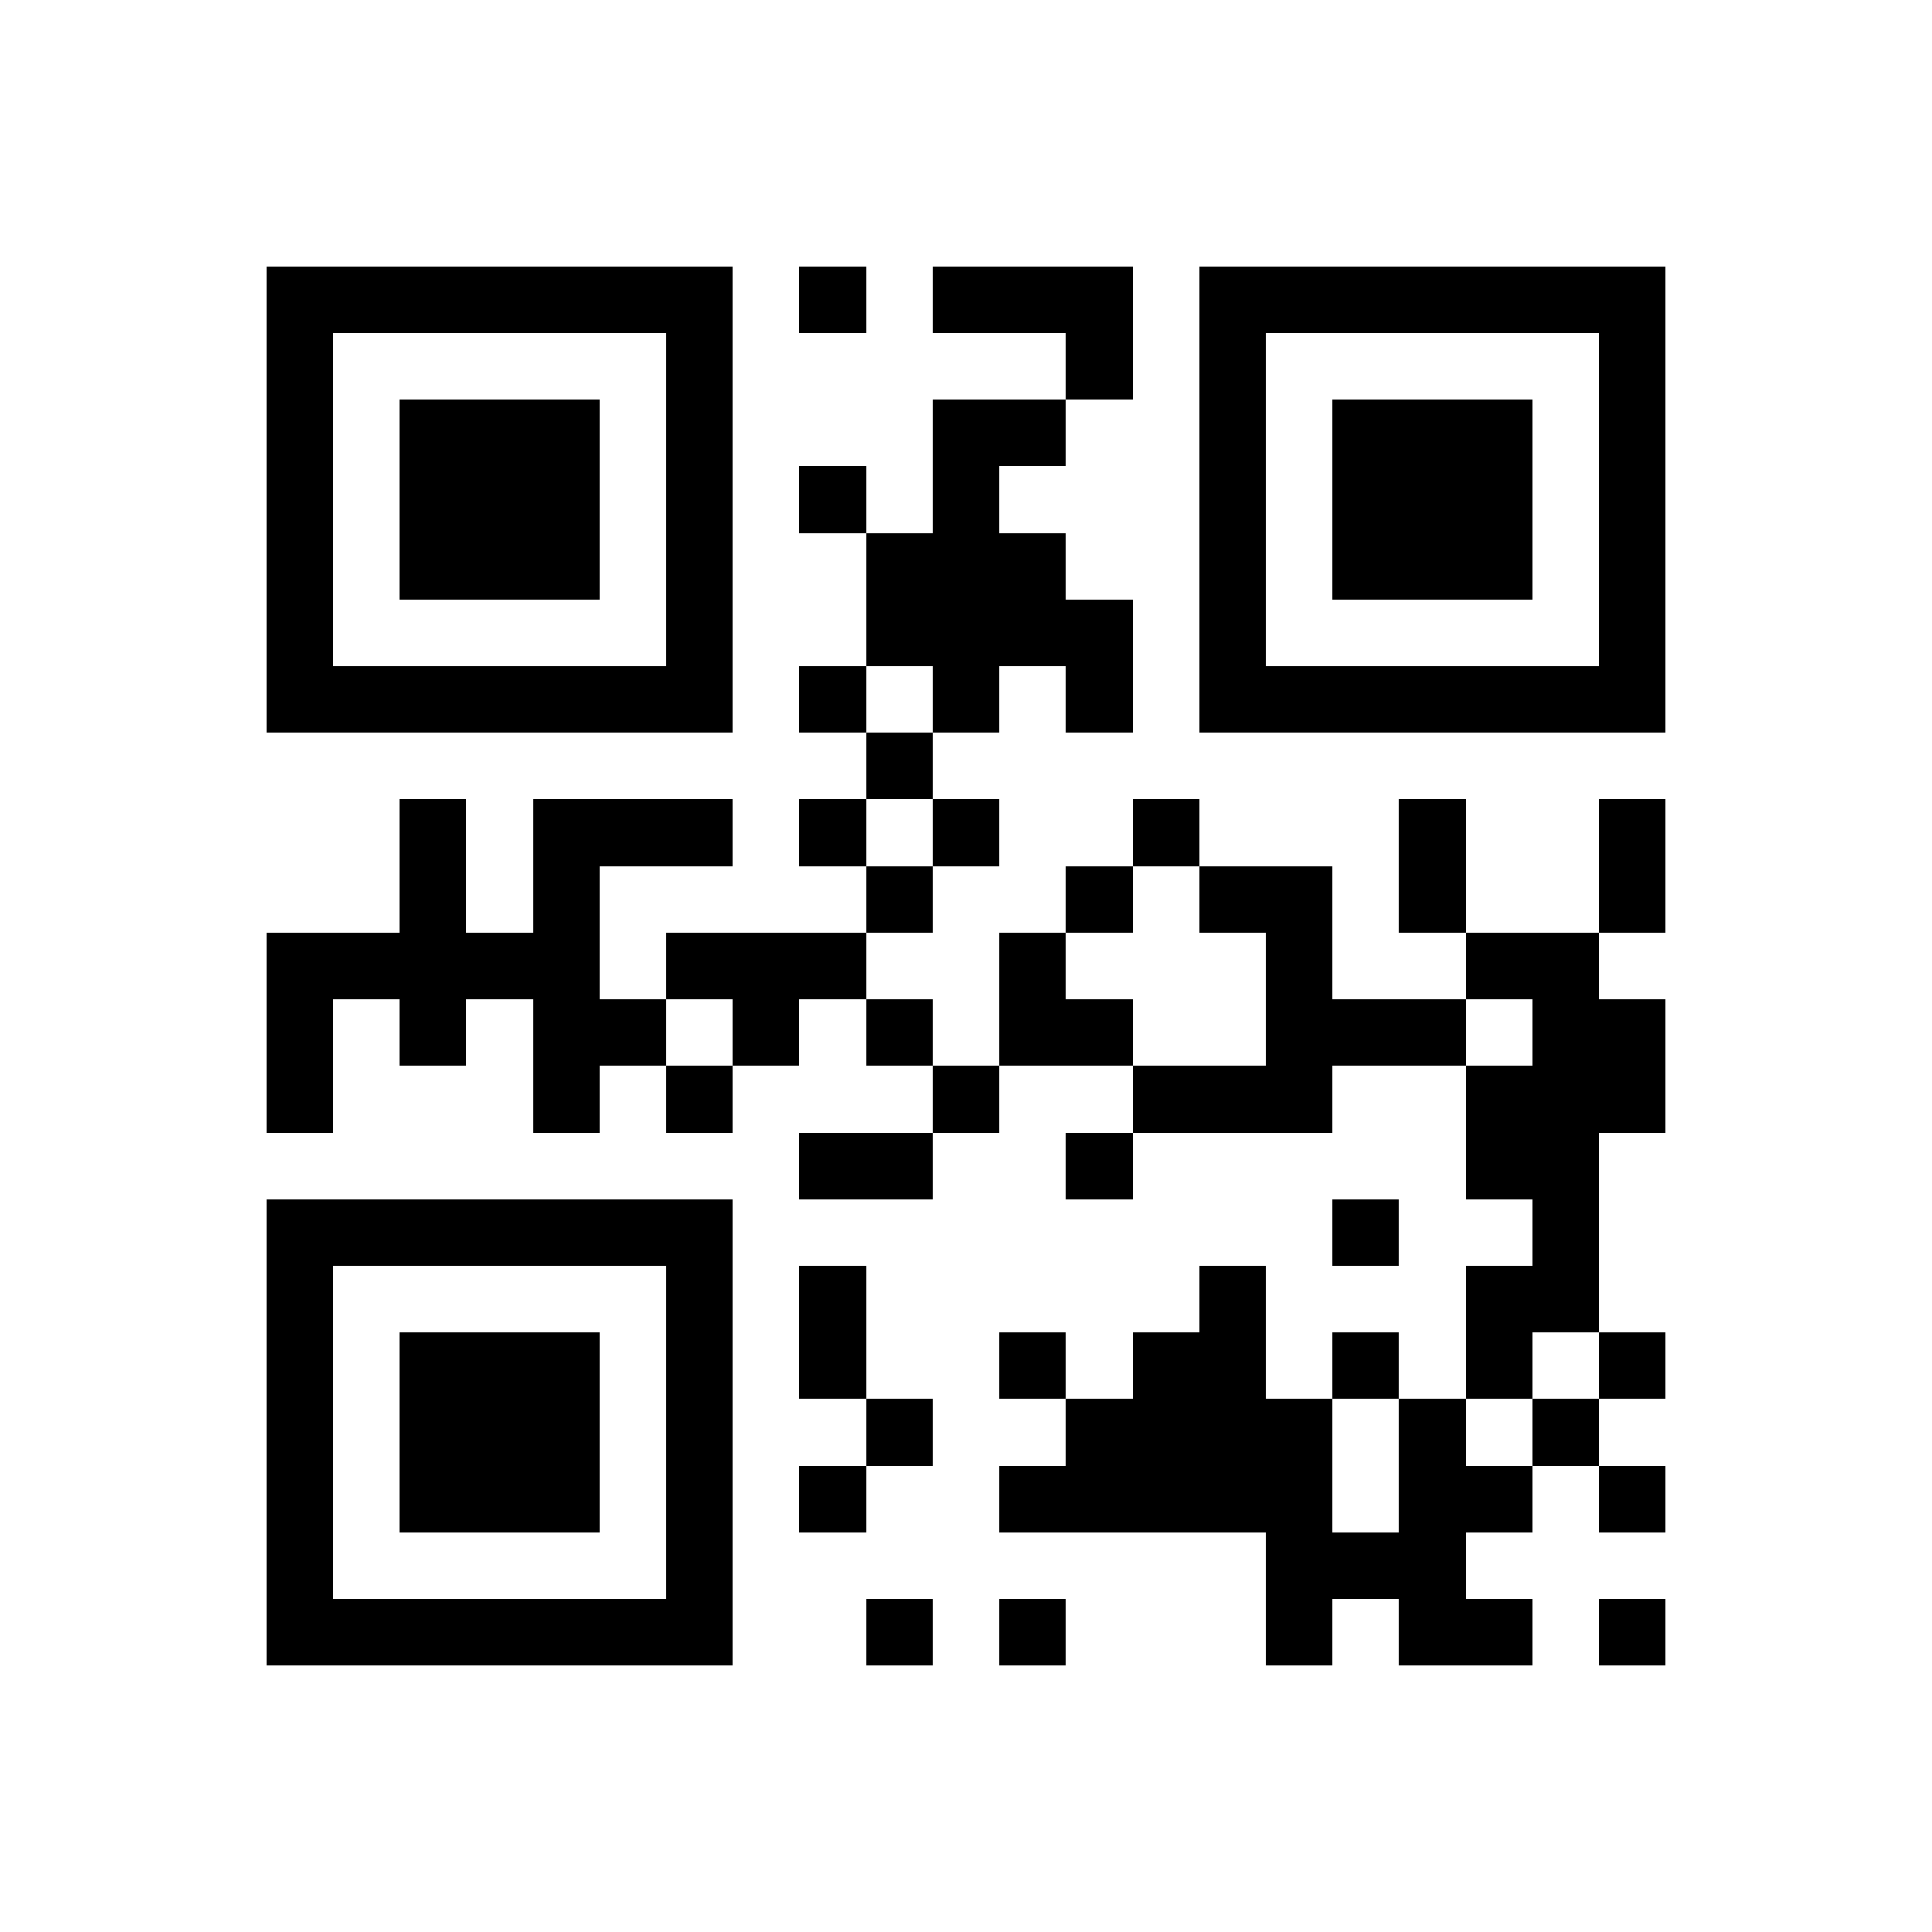 <?xml version="1.0" encoding="utf-8"?><!DOCTYPE svg PUBLIC "-//W3C//DTD SVG 1.1//EN" "http://www.w3.org/Graphics/SVG/1.1/DTD/svg11.dtd"><svg xmlns="http://www.w3.org/2000/svg" viewBox="0 0 29 29" shape-rendering="crispEdges"><path fill="#ffffff" d="M0 0h29v29H0z"/><path stroke="#000000" d="M4 4.5h7m1 0h1m1 0h3m1 0h7M4 5.5h1m5 0h1m5 0h1m1 0h1m5 0h1M4 6.5h1m1 0h3m1 0h1m3 0h2m2 0h1m1 0h3m1 0h1M4 7.5h1m1 0h3m1 0h1m1 0h1m1 0h1m3 0h1m1 0h3m1 0h1M4 8.5h1m1 0h3m1 0h1m2 0h3m2 0h1m1 0h3m1 0h1M4 9.5h1m5 0h1m2 0h4m1 0h1m5 0h1M4 10.5h7m1 0h1m1 0h1m1 0h1m1 0h7M13 11.5h1M6 12.5h1m1 0h3m1 0h1m1 0h1m2 0h1m3 0h1m2 0h1M6 13.5h1m1 0h1m4 0h1m2 0h1m1 0h2m1 0h1m2 0h1M4 14.5h5m1 0h3m2 0h1m3 0h1m2 0h2M4 15.5h1m1 0h1m1 0h2m1 0h1m1 0h1m1 0h2m2 0h3m1 0h2M4 16.5h1m3 0h1m1 0h1m3 0h1m2 0h3m2 0h3M12 17.5h2m2 0h1m5 0h2M4 18.5h7m9 0h1m2 0h1M4 19.5h1m5 0h1m1 0h1m5 0h1m3 0h2M4 20.5h1m1 0h3m1 0h1m1 0h1m2 0h1m1 0h2m1 0h1m1 0h1m1 0h1M4 21.5h1m1 0h3m1 0h1m2 0h1m2 0h4m1 0h1m1 0h1M4 22.5h1m1 0h3m1 0h1m1 0h1m2 0h5m1 0h2m1 0h1M4 23.5h1m5 0h1m8 0h3M4 24.5h7m2 0h1m1 0h1m3 0h1m1 0h2m1 0h1"/></svg>
